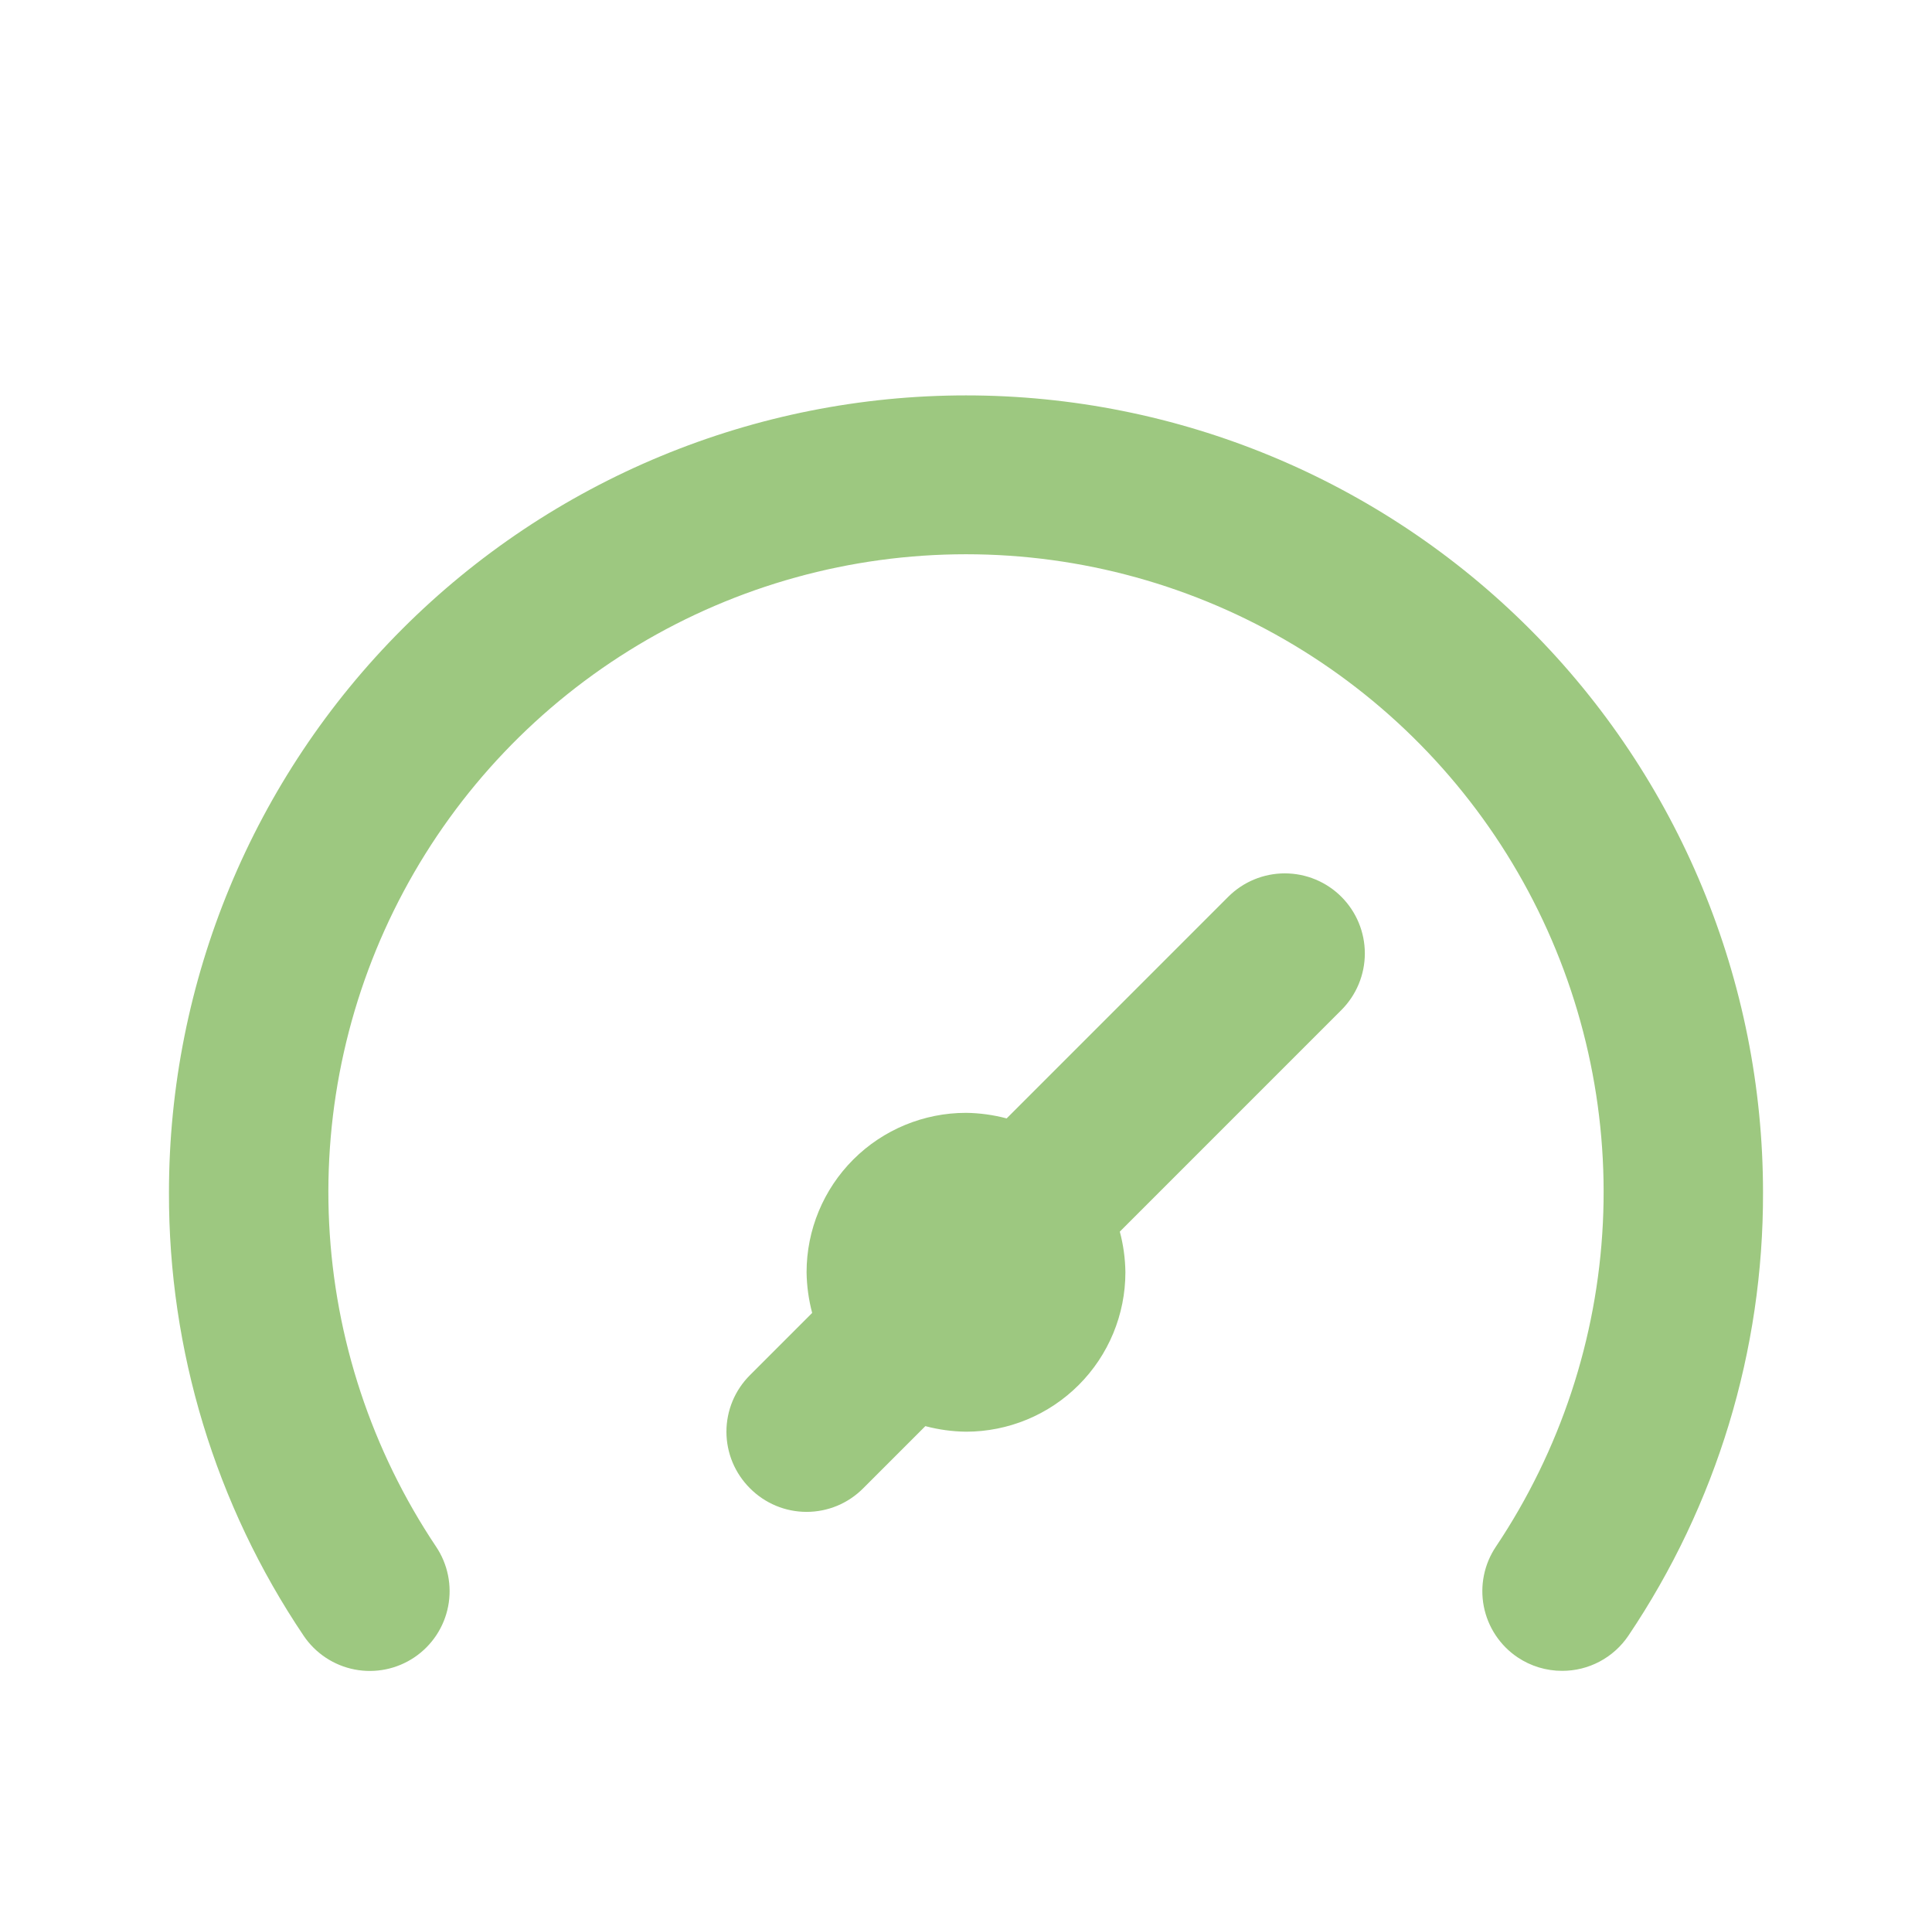 <svg width="101" height="100" viewBox="0 0 101 100" fill="none" xmlns="http://www.w3.org/2000/svg">
<rect width="101" height="100" fill="#1E1E1E"/>
<g clip-path="url(#clip0_0_1)">
<rect width="1728" height="7188" transform="translate(-813 -1483)" fill="white"/>
<rect width="1729" height="1097" transform="translate(-814 -423)" fill="#000919"/>
<g filter="url(#filter0_d_0_1)">
<rect x="-192" y="-69" width="485" height="576" rx="40" fill="white"/>
<path d="M64.208 42.875L52.625 54.458C51.931 54.274 51.217 54.176 50.5 54.167C48.29 54.167 46.17 55.045 44.607 56.607C43.044 58.17 42.166 60.29 42.166 62.5C42.176 63.218 42.274 63.931 42.458 64.625L39.208 67.875C38.818 68.262 38.508 68.723 38.296 69.231C38.085 69.739 37.976 70.283 37.976 70.833C37.976 71.383 38.085 71.928 38.296 72.436C38.508 72.943 38.818 73.404 39.208 73.792C39.596 74.182 40.056 74.492 40.564 74.704C41.072 74.915 41.616 75.024 42.166 75.024C42.717 75.024 43.261 74.915 43.769 74.704C44.277 74.492 44.737 74.182 45.125 73.792L48.375 70.542C49.068 70.726 49.782 70.824 50.5 70.833C52.71 70.833 54.83 69.955 56.392 68.392C57.955 66.83 58.833 64.71 58.833 62.5C58.824 61.782 58.726 61.069 58.541 60.375L70.125 48.792C70.909 48.007 71.35 46.943 71.35 45.833C71.35 44.724 70.909 43.66 70.125 42.875C69.34 42.09 68.276 41.65 67.166 41.65C66.057 41.65 64.993 42.09 64.208 42.875ZM50.5 16.667C45.028 16.667 39.61 17.744 34.555 19.838C29.499 21.932 24.906 25.001 21.037 28.87C13.223 36.684 8.833 47.283 8.833 58.333C8.813 66.586 11.265 74.655 15.875 81.5C16.494 82.417 17.451 83.051 18.538 83.262C19.624 83.473 20.749 83.244 21.666 82.625C22.584 82.006 23.218 81.048 23.428 79.962C23.639 78.876 23.41 77.751 22.791 76.833C19.435 71.815 17.505 65.979 17.207 59.949C16.909 53.919 18.254 47.921 21.099 42.596C23.944 37.271 28.182 32.818 33.36 29.714C38.538 26.61 44.462 24.97 50.5 24.97C56.537 24.97 62.461 26.61 67.639 29.714C72.817 32.818 77.055 37.271 79.9 42.596C82.745 47.921 84.091 53.919 83.793 59.949C83.495 65.979 81.564 71.815 78.208 76.833C77.901 77.287 77.686 77.797 77.577 78.334C77.467 78.871 77.465 79.424 77.569 79.963C77.674 80.501 77.883 81.013 78.186 81.469C78.489 81.926 78.878 82.319 79.333 82.625C80.023 83.088 80.835 83.335 81.666 83.333C82.349 83.334 83.021 83.168 83.624 82.848C84.227 82.528 84.743 82.065 85.125 81.5C89.734 74.655 92.187 66.586 92.166 58.333C92.166 47.283 87.777 36.684 79.963 28.87C72.149 21.056 61.55 16.667 50.5 16.667Z" fill="#9DC880"/>
</g>
</g>
<defs>
<filter id="filter0_d_0_1" x="-196" y="-69" width="493" height="584" filterUnits="userSpaceOnUse" color-interpolation-filters="sRGB">
<feFlood flood-opacity="0" result="BackgroundImageFix"/>
<feColorMatrix in="SourceAlpha" type="matrix" values="0 0 0 0 0 0 0 0 0 0 0 0 0 0 0 0 0 0 127 0" result="hardAlpha"/>
<feOffset dy="4"/>
<feGaussianBlur stdDeviation="2"/>
<feComposite in2="hardAlpha" operator="out"/>
<feColorMatrix type="matrix" values="0 0 0 0 0 0 0 0 0 0 0 0 0 0 0 0 0 0 0.25 0"/>
<feBlend mode="normal" in2="BackgroundImageFix" result="effect1_dropShadow_0_1"/>
<feBlend mode="normal" in="SourceGraphic" in2="effect1_dropShadow_0_1" result="shape"/>
</filter>
<clipPath id="clip0_0_1">
<rect width="1728" height="7188" fill="white" transform="translate(-813 -1483)"/>
</clipPath>
</defs>
</svg>
